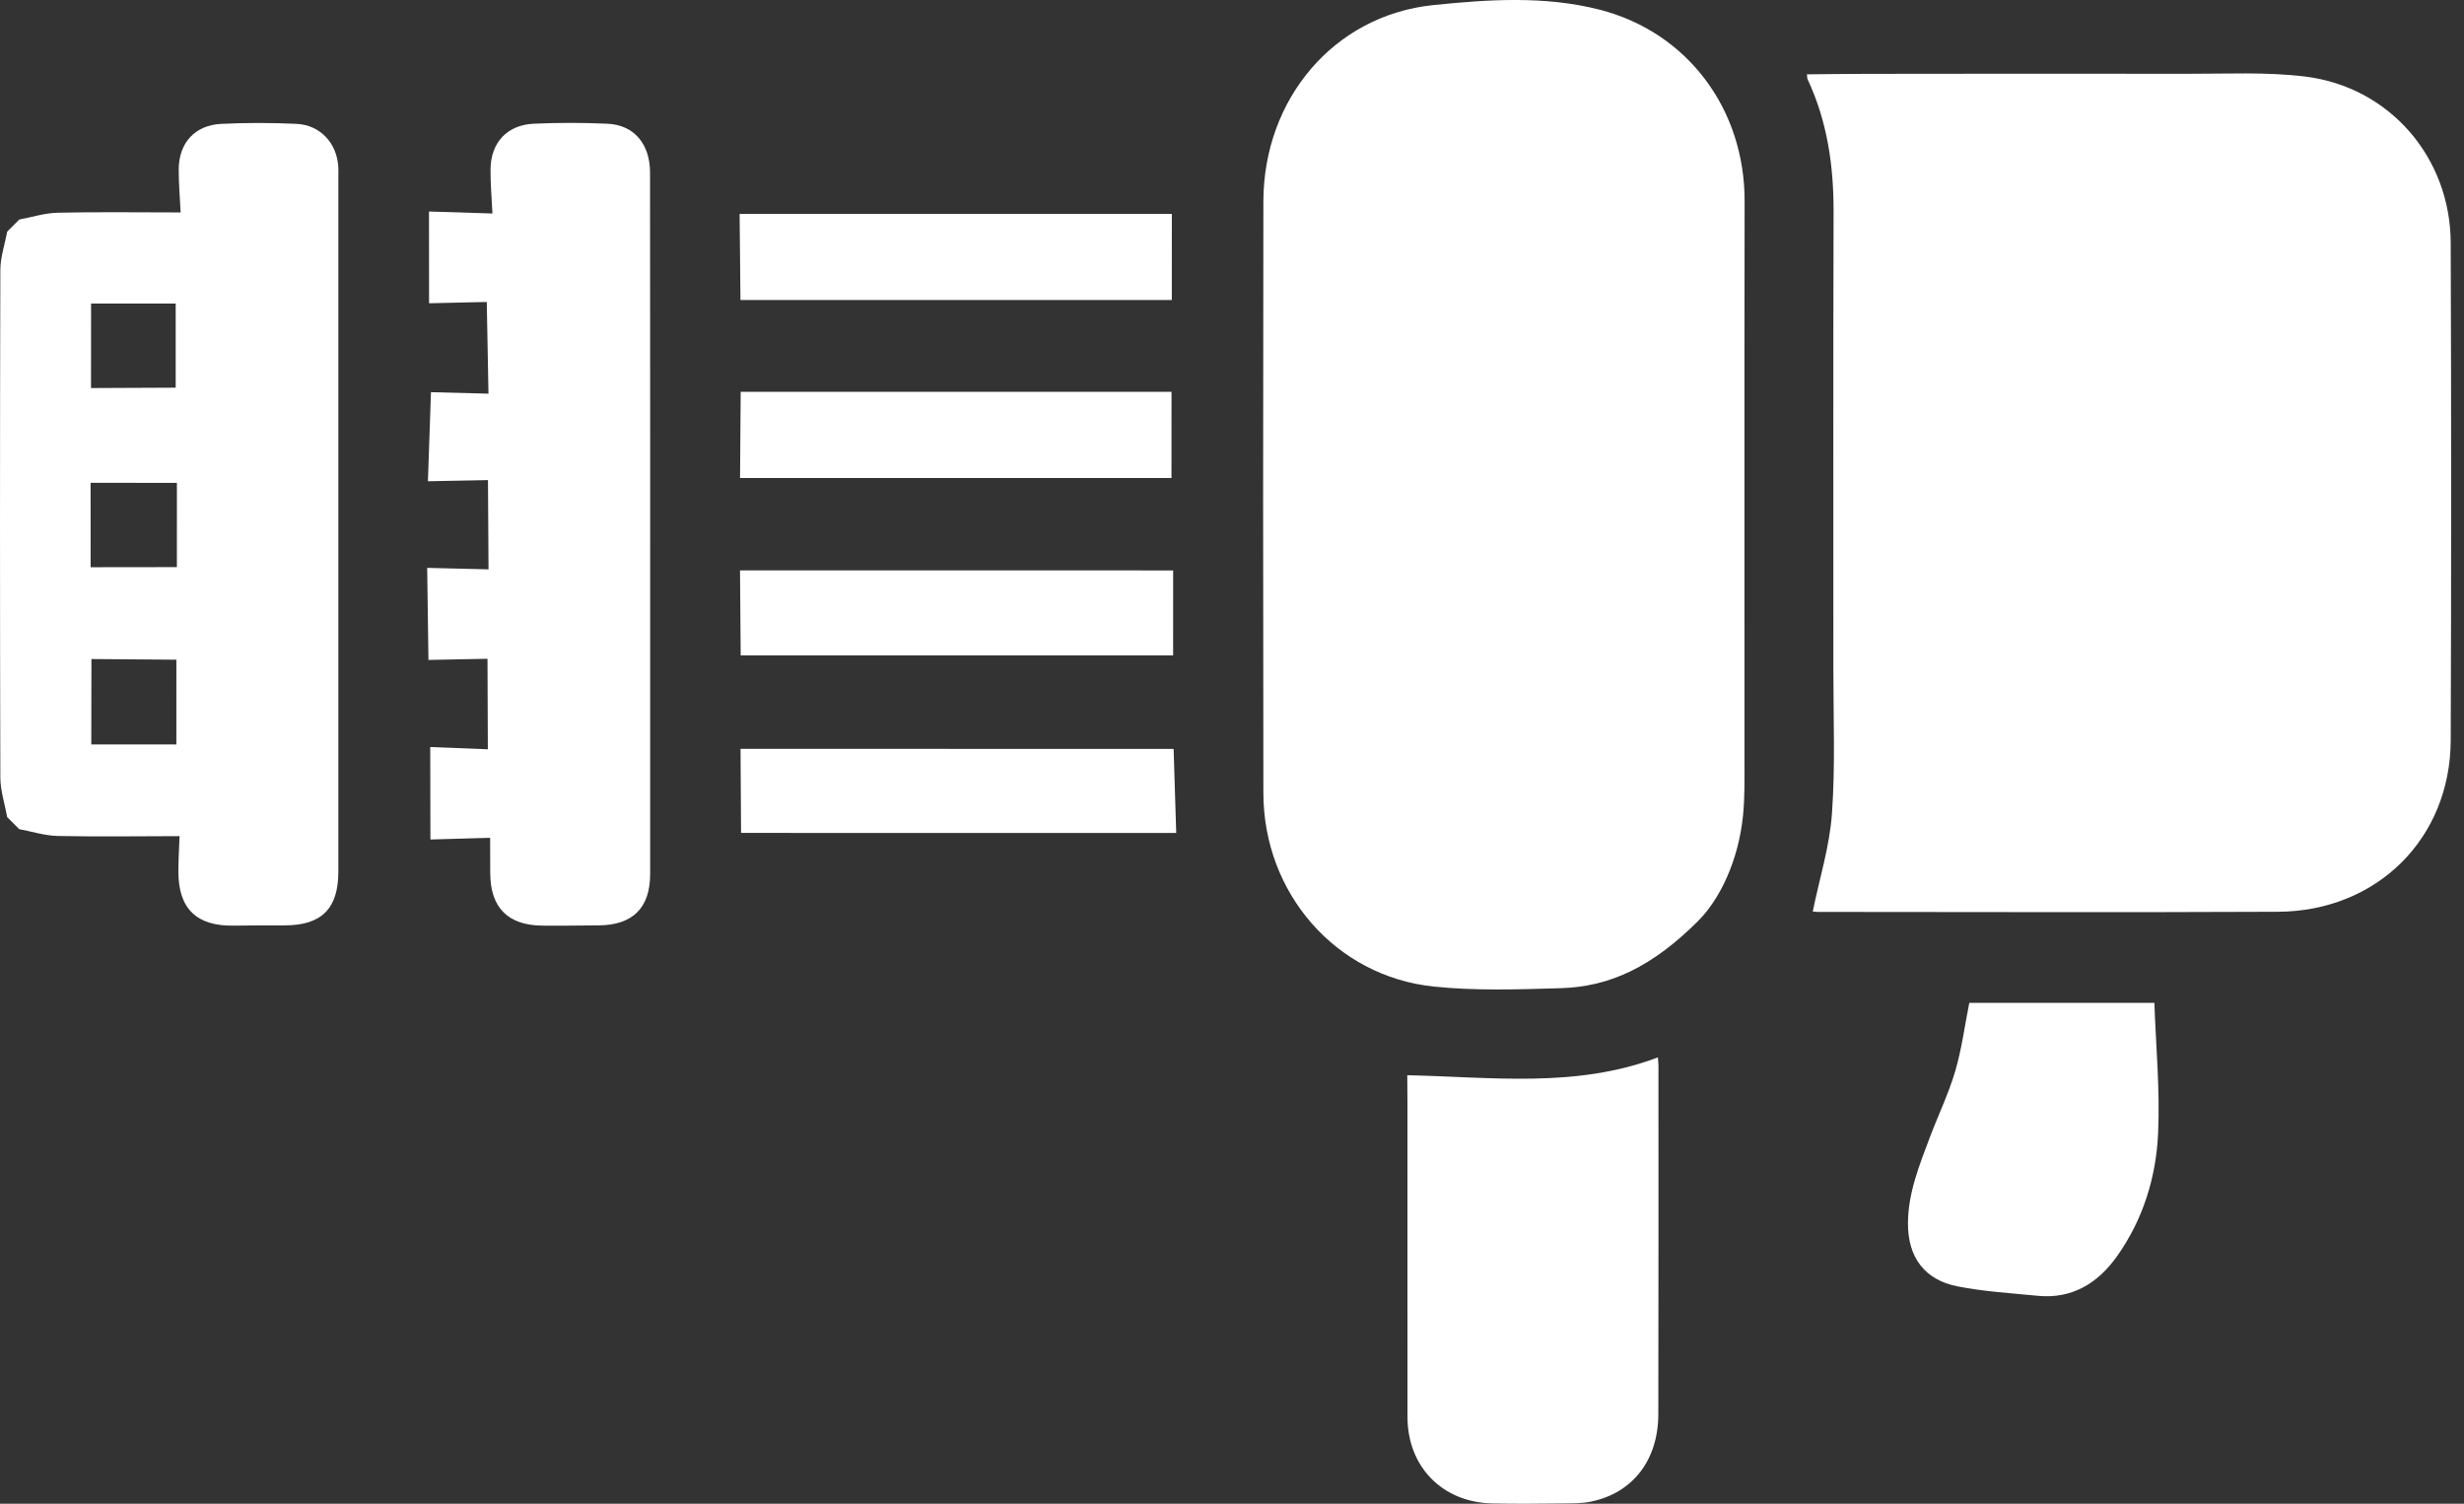 <svg width="136" height="83" viewBox="0 0 136 83" fill="none" xmlns="http://www.w3.org/2000/svg">
<rect x="0" y="0" width="136" height="83" fill="#333333" stroke="none"/>
<path d="M1.06 12.118C1.768 11.986 2.474 11.756 3.185 11.741C5.387 11.692 7.589 11.724 9.97 11.725C9.931 10.911 9.864 10.139 9.864 9.366C9.864 7.897 10.75 6.907 12.217 6.837C13.594 6.77 14.979 6.774 16.355 6.836C17.679 6.895 18.6 7.901 18.674 9.229C18.684 9.406 18.676 9.584 18.676 9.764C18.676 22.544 18.676 35.323 18.676 48.104C18.676 50.155 17.751 51.078 15.707 51.077C14.772 51.076 13.838 51.075 12.903 51.091C10.855 51.126 9.849 50.16 9.846 48.117C9.845 47.478 9.886 46.839 9.911 46.151C7.591 46.154 5.388 46.188 3.187 46.142C2.476 46.127 1.768 45.898 1.06 45.765C0.839 45.545 0.618 45.324 0.398 45.104C0.266 44.374 0.021 43.645 0.019 42.916C-0.006 33.58 -0.006 24.243 0.019 14.907C0.021 14.198 0.266 13.49 0.398 12.783L1.06 12.122V12.118ZM5.039 41.09C6.607 41.091 8.202 41.091 9.734 41.092C9.735 39.564 9.735 37.967 9.735 36.413C8.183 36.4 6.585 36.388 5.047 36.376C5.044 37.965 5.041 39.561 5.038 41.091L5.039 41.09ZM5.023 21.419C6.586 21.411 8.194 21.405 9.697 21.398C9.697 19.878 9.698 18.284 9.697 16.756C8.166 16.756 6.57 16.755 5.027 16.756C5.025 18.3 5.025 19.897 5.023 21.419ZM5.002 31.308C6.601 31.306 8.198 31.303 9.763 31.302C9.763 29.741 9.763 28.144 9.764 26.652C8.186 26.652 6.577 26.651 5 26.649C5 28.149 5.001 29.723 5.002 31.308Z" fill="white"/>
<path d="M100.055 50.31C100.426 48.493 100.987 46.714 101.115 44.903C101.303 42.267 101.191 39.609 101.193 36.961C101.197 28.542 101.179 20.125 101.204 11.707C101.212 9.159 100.86 6.702 99.771 4.378C99.744 4.322 99.752 4.25 99.734 4.103C100.873 4.093 101.992 4.077 103.114 4.076C108.98 4.071 114.847 4.06 120.714 4.073C122.891 4.079 125.09 3.961 127.24 4.226C131.894 4.801 135.249 8.695 135.266 13.398C135.299 22.552 135.299 31.705 135.267 40.86C135.249 46.275 131.201 50.3 125.724 50.326C117.261 50.366 108.798 50.336 100.336 50.334C100.186 50.334 100.038 50.309 100.058 50.309L100.055 50.31Z" fill="white"/>
<path d="M93.721 50.84C91.196 53.358 88.866 54.466 86.133 54.544C83.8 54.611 81.444 54.695 79.13 54.453C73.719 53.886 69.74 49.295 69.732 43.781C69.714 32.893 69.712 22.006 69.732 11.118C69.742 5.46 73.631 0.847 79.101 0.282C82.138 -0.032 85.26 -0.239 88.269 0.529C93.162 1.776 96.301 6.043 96.293 11.092C96.277 21.42 96.291 31.749 96.286 42.078C96.286 43.057 96.304 44.041 96.206 45.012C95.954 47.509 94.921 49.651 93.722 50.837L93.721 50.84Z" fill="white"/>
<path d="M23.682 16.737C23.68 14.966 23.68 13.369 23.678 11.674C24.756 11.709 25.881 11.743 27.18 11.784C27.138 10.894 27.067 10.118 27.075 9.343C27.088 7.875 27.991 6.894 29.457 6.829C30.812 6.768 32.175 6.768 33.529 6.83C35.001 6.897 35.877 7.95 35.879 9.525C35.883 14.33 35.885 19.137 35.886 23.942C35.886 32.041 35.885 40.139 35.885 48.239C35.885 50.104 34.93 51.063 33.051 51.076C32.006 51.084 30.962 51.102 29.915 51.09C28.021 51.068 27.064 50.087 27.058 48.183C27.056 47.54 27.055 46.897 27.053 46.243C25.919 46.275 24.795 46.306 23.756 46.336C23.753 44.53 23.75 42.919 23.747 41.234C24.744 41.273 25.849 41.315 26.926 41.357C26.92 39.594 26.914 37.991 26.907 36.361C25.875 36.382 24.747 36.405 23.648 36.426C23.623 34.688 23.602 33.05 23.578 31.344C24.742 31.372 25.853 31.4 26.964 31.426C26.955 29.748 26.944 28.144 26.934 26.499C25.88 26.518 24.77 26.54 23.619 26.563C23.676 24.872 23.732 23.261 23.787 21.647C24.706 21.671 25.826 21.7 26.961 21.729C26.927 19.924 26.897 18.319 26.867 16.667C25.892 16.689 24.784 16.715 23.68 16.739L23.682 16.737Z" fill="white"/>
<path d="M77.675 59.348C82.346 59.446 86.976 60.076 91.506 58.364C91.519 58.538 91.538 58.682 91.538 58.826C91.538 65.235 91.544 71.645 91.531 78.055C91.526 80.591 90.121 82.409 87.809 82.883C87.293 82.989 86.748 82.978 86.216 82.984C84.925 82.997 83.634 83.013 82.344 82.982C79.599 82.916 77.687 80.947 77.686 78.208C77.684 72.423 77.686 66.637 77.684 60.853C77.684 60.343 77.678 59.833 77.674 59.349L77.675 59.348Z" fill="white"/>
<path d="M108.694 55.352C112.128 55.353 115.571 55.355 118.91 55.355C118.992 57.703 119.225 60.135 119.116 62.551C119.008 64.984 118.281 67.325 116.844 69.346C115.801 70.814 114.378 71.709 112.477 71.522C110.998 71.378 109.505 71.289 108.053 71.004C106.222 70.646 105.305 69.391 105.31 67.527C105.314 65.846 105.938 64.317 106.515 62.782C106.975 61.56 107.55 60.375 107.918 59.126C108.279 57.9 108.442 56.615 108.695 55.351L108.694 55.352Z" fill="white"/>
<path d="M40.903 45.973C40.894 44.471 40.885 42.878 40.874 41.334C48.831 41.335 56.8 41.335 64.777 41.336C64.824 42.871 64.874 44.467 64.921 45.976C56.948 45.975 48.921 45.975 40.903 45.973Z" fill="white"/>
<path d="M64.751 31.484C64.751 33.049 64.75 34.649 64.75 36.175C56.812 36.175 48.831 36.174 40.882 36.175C40.871 34.693 40.857 33.079 40.845 31.483C48.813 31.483 56.769 31.484 64.75 31.485L64.751 31.484Z" fill="white"/>
<path d="M40.847 26.383C40.858 24.781 40.869 23.183 40.882 21.625C48.805 21.625 56.772 21.625 64.661 21.625C64.661 23.203 64.66 24.817 64.66 26.383C56.807 26.383 48.839 26.384 40.848 26.384L40.847 26.383Z" fill="white"/>
<path d="M40.87 16.559C40.854 14.95 40.838 13.352 40.823 11.808C48.813 11.808 56.78 11.807 64.679 11.807C64.679 13.381 64.679 14.994 64.678 16.558C56.802 16.558 48.834 16.559 40.868 16.559L40.87 16.559Z" fill="white"/>
</svg>
